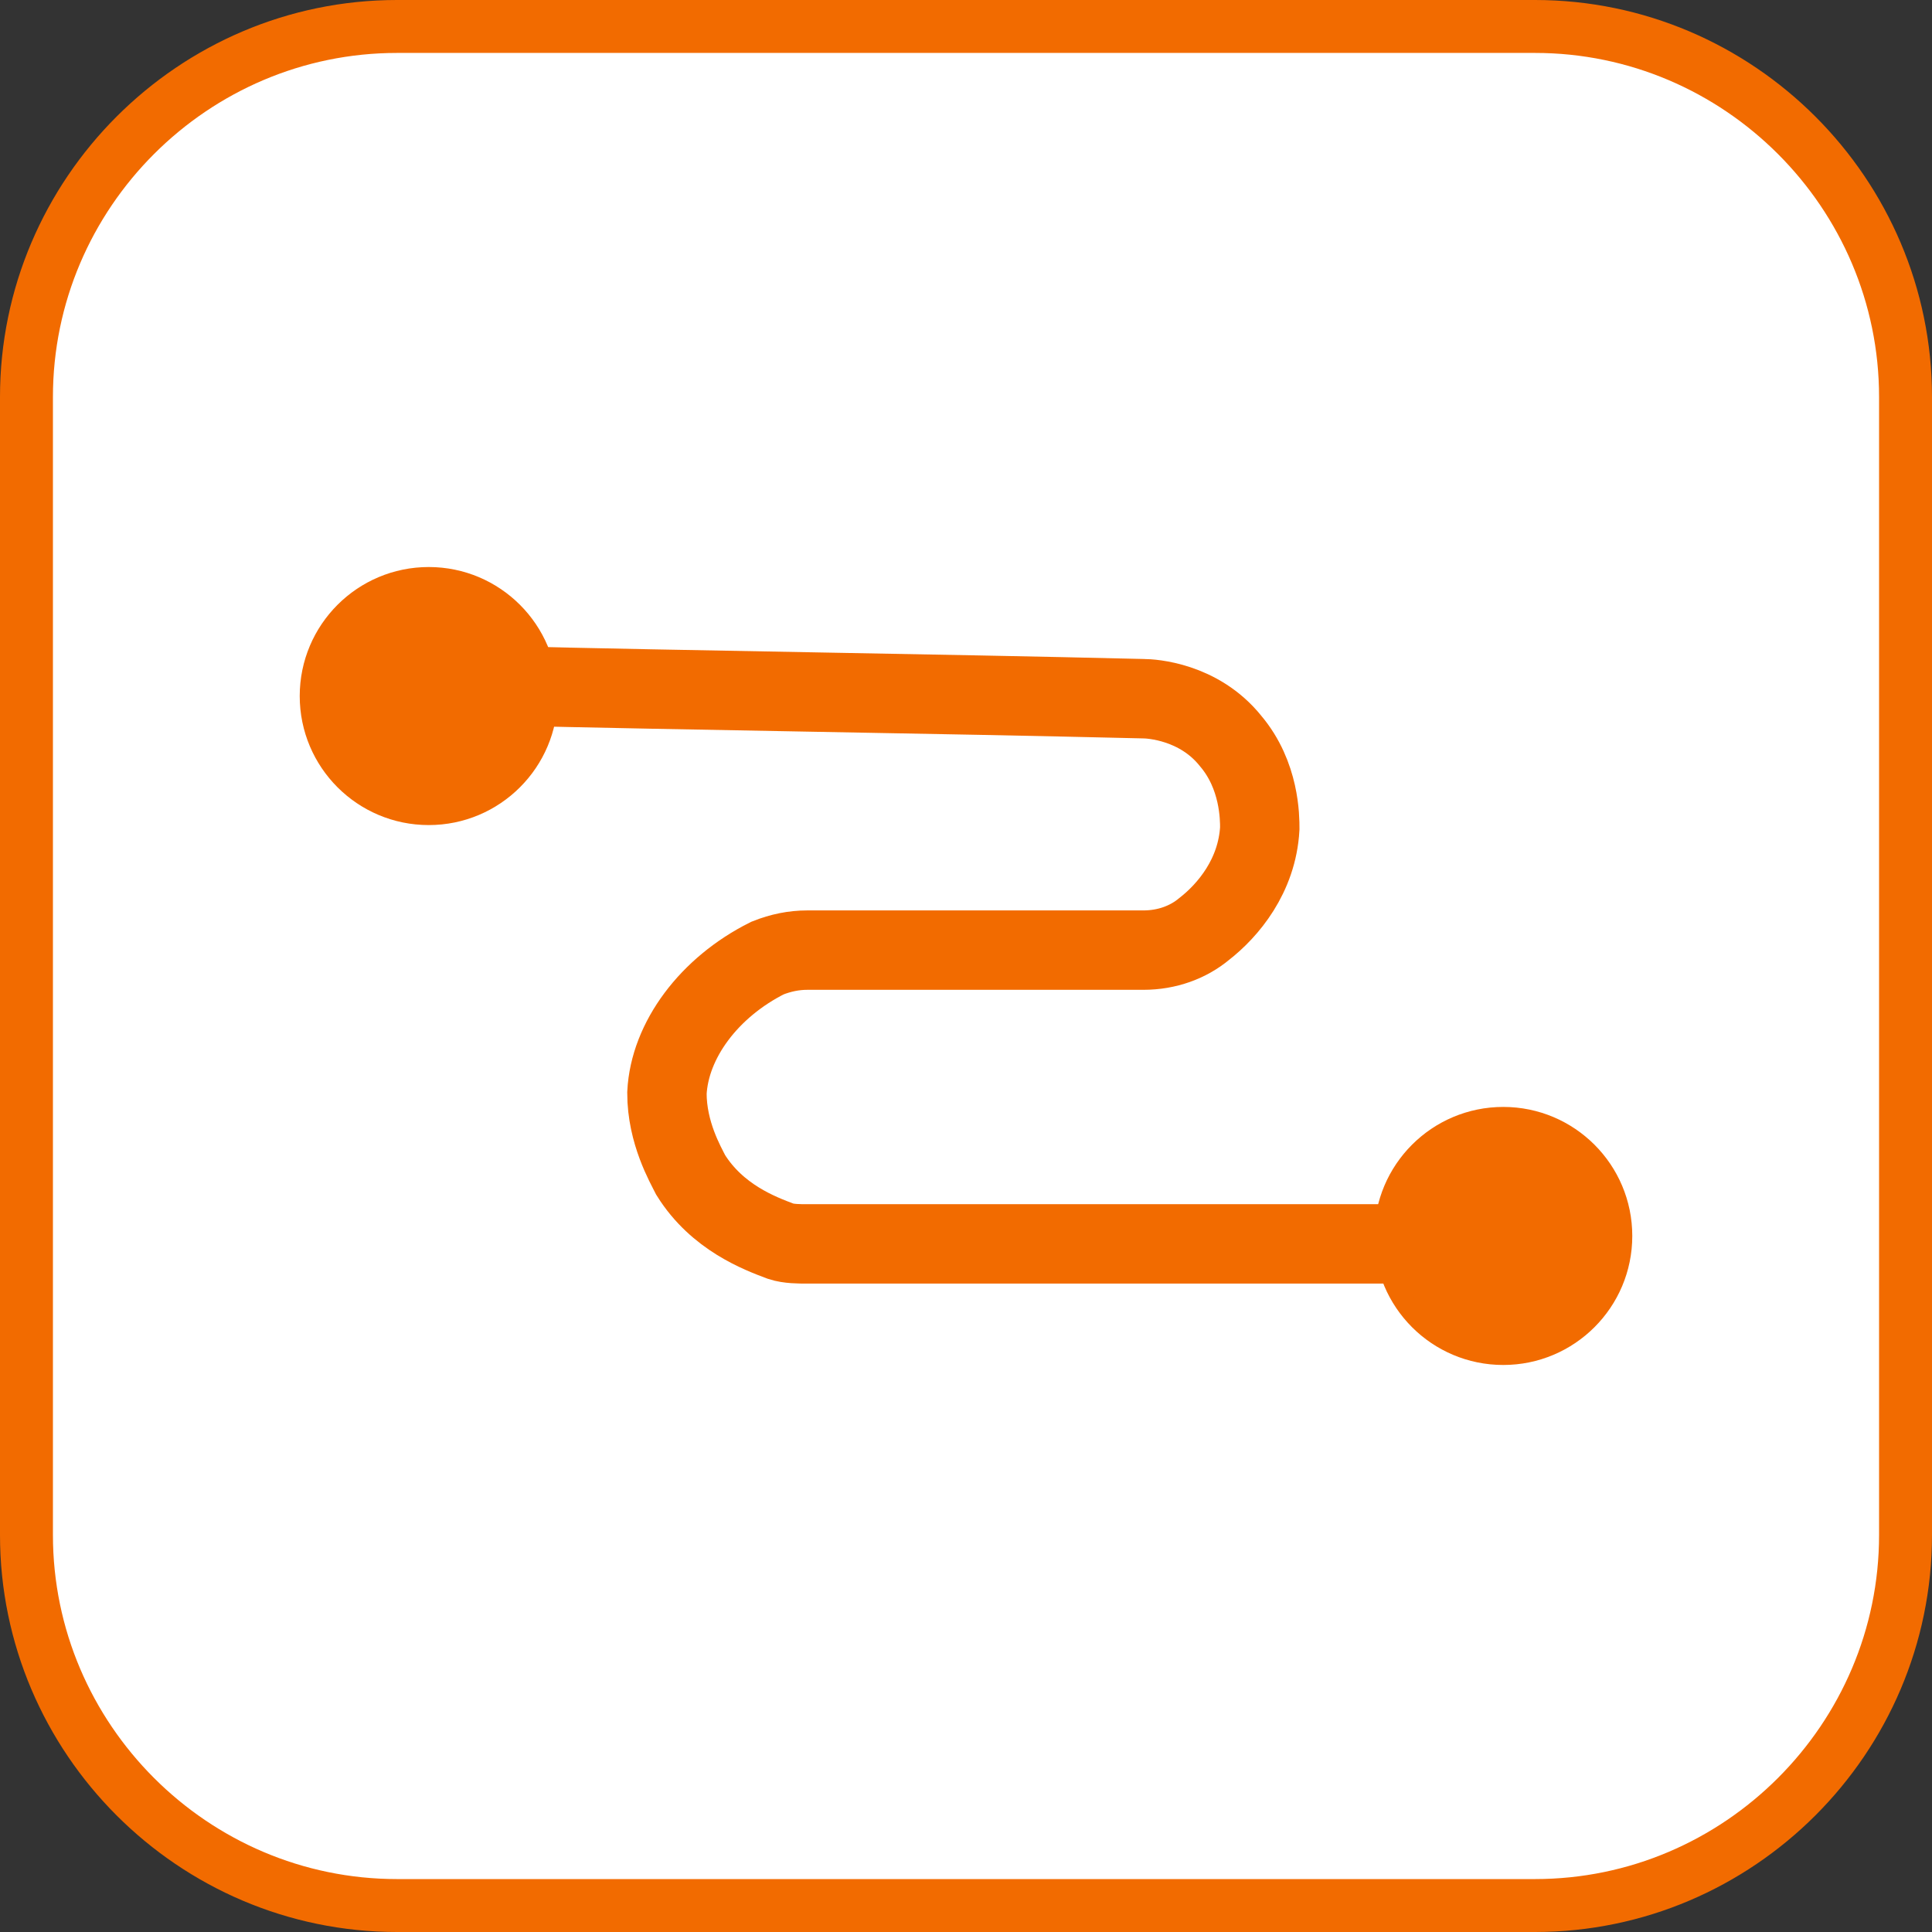 <?xml version="1.0" encoding="utf-8"?>
<!-- Generator: Adobe Illustrator 24.3.0, SVG Export Plug-In . SVG Version: 6.00 Build 0)  -->
<svg version="1.1" id="레이어_1" xmlns="http://www.w3.org/2000/svg" xmlns:xlink="http://www.w3.org/1999/xlink" x="0px"
	 y="0px" viewBox="0 0 73 73" style="enable-background:new 0 0 73 73;" xml:space="preserve">
<rect x="0" y="0" width="73" height="73" fill="#333333" stroke="none"/>
<style type="text/css">
	.st0{fill:#FFFFFF;stroke:#F26B00;stroke-width:2;stroke-miterlimit:10;}
	.st1{display:none;fill:#3C5AFD;}
	.st2{fill:none;stroke:#F26B00;stroke-width:3;stroke-miterlimit:10;}
	.st3{fill:#F26B00;stroke:#F26B00;stroke-width:0.75;stroke-miterlimit:10;}
</style>
<desc>Created with Sketch.</desc>
<path id="Mask" class="st0" d="M15,1h43c7.7,0,14,6.3,14,14v43c0,7.7-6.3,14-14,14H15C7.3,72,1,65.7,1,58V15C1,7.3,7.3,1,15,1z"/>
<path class="st1" d="M53.5,19.5c1.9,1.9,2.8,4.2,2.9,7v19.9c-0.1,2.8-1,5.2-2.9,7c-1.9,1.9-4.2,2.8-7,2.9H26.5c-2.8-0.1-5.2-1-7-2.9
	c-1.9-1.9-2.8-4.2-2.9-7V26.5c0.1-2.8,1-5.2,2.9-7c1.9-1.9,4.2-2.8,7-2.9h19.9C49.3,16.6,51.6,17.6,53.5,19.5L53.5,19.5z M50.8,35.5
	c-0.6-0.6-1-1.4-1-2.3v-6.6c0-0.9-0.3-1.7-1-2.4c-0.6-0.6-1.4-0.9-2.4-1h-3.3v16.6L29.9,23.2h-3.3c-0.9,0-1.7,0.3-2.4,1
	c-0.6,0.6-0.9,1.4-1,2.4v6.6c0,0.9-0.4,1.7-1,2.3c-0.6,0.6-1.4,0.9-2.4,1c0.9,0,1.7,0.4,2.4,1c0.6,0.6,1,1.4,1,2.3v6.6
	c0,0.9,0.3,1.7,1,2.4c0.6,0.6,1.4,0.9,2.4,1h3.3V33.2l13.3,16.6h3.3c0.9,0,1.7-0.3,2.4-1c0.6-0.6,0.9-1.4,1-2.4v-6.6
	c0-0.9,0.4-1.7,1-2.3c0.6-0.6,1.4-0.9,2.4-1C52.2,36.5,51.4,36.1,50.8,35.5L50.8,35.5z"/>
<path class="st2" d="M18.4,25.9c8.3,0.2,16.5,0.3,24.8,0.5c0.3,0,2.1,0.1,3.3,1.6c1.1,1.3,1.1,2.9,1.1,3.3c-0.1,1.8-1.2,3.1-2.1,3.8
	c-0.6,0.5-1.4,0.8-2.3,0.8H30.5c-0.5,0-1,0.1-1.5,0.3c-2.2,1.1-3.7,3.1-3.8,5.1c0,1.5,0.7,2.7,0.9,3.1c1,1.6,2.6,2.2,3.4,2.5
	c0.3,0.1,0.7,0.1,1,0.1h22.6"/>
<circle class="st3" cx="16.2" cy="26.3" r="4.5"/>
<circle class="st3" cx="56.8" cy="46.7" r="4.5"/>
</svg>
